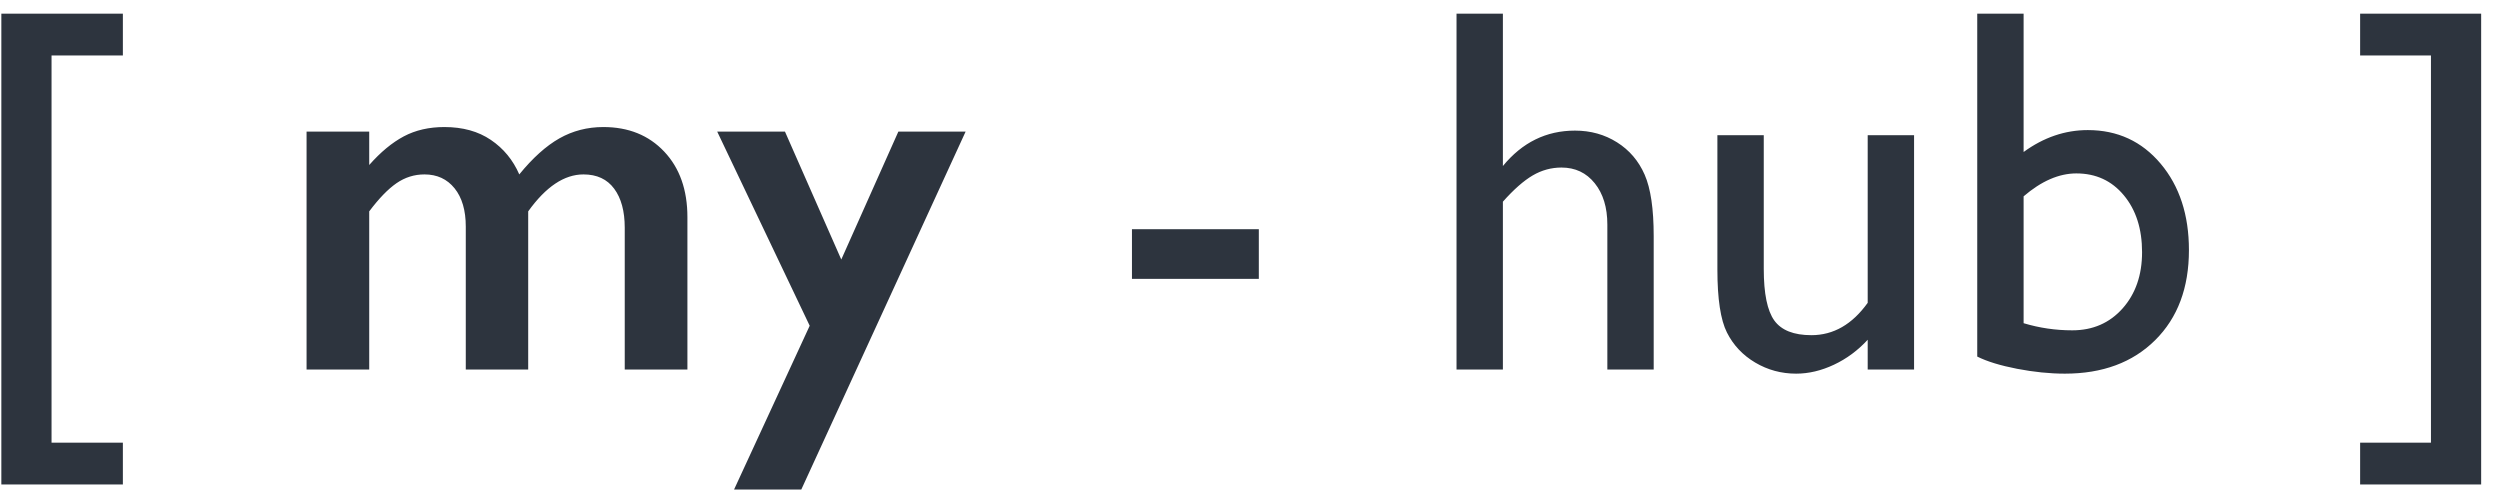 <?xml version="1.0" encoding="UTF-8" standalone="no"?>
<svg width="115px" height="23px" viewBox="0 0 115 23" version="1.1" xmlns="http://www.w3.org/2000/svg" xmlns:xlink="http://www.w3.org/1999/xlink" xmlns:sketch="http://www.bohemiancoding.com/sketch/ns">
    <!-- Generator: Sketch 3.2.2 (9983) - http://www.bohemiancoding.com/sketch -->
    <title>[ my - hub ]</title>
    <desc>Created with Sketch.</desc>
    <defs></defs>
    <g id="Page-1" stroke="none" stroke-width="1" fill="none" fill-rule="evenodd" sketch:type="MSPage">
        <g id="About_Desktop_Team" sketch:type="MSArtboardGroup" transform="translate(-1081, -1470)" fill="#2D343E">
            <g id="II_Fun-Facts" sketch:type="MSLayerGroup" transform="translate(0, 1401)">
                <g id="Myhub" transform="translate(1081, 69)" sketch:type="MSShapeGroup">
                    <path d="M0.062,0.629 L5.652,0.629 L5.652,2.551 L2.371,2.551 L2.371,20.363 L5.652,20.363 L5.652,22.285 L0.062,22.285 L0.062,0.629 Z M20.441,5.844 C21.285,5.844 21.998,6.041 22.58,6.436 C23.162,6.83 23.598,7.359 23.887,8.023 C24.504,7.266 25.119,6.713 25.732,6.365 C26.346,6.018 27.02,5.844 27.754,5.844 C28.91,5.844 29.844,6.221 30.555,6.975 C31.266,7.729 31.621,8.734 31.621,9.992 L31.621,17 L28.738,17 L28.738,10.473 C28.738,9.715 28.576,9.117 28.252,8.68 C27.928,8.242 27.457,8.023 26.84,8.023 C25.957,8.023 25.109,8.59 24.297,9.723 L24.297,17 L21.426,17 L21.426,10.426 C21.426,9.676 21.254,9.088 20.91,8.662 C20.566,8.236 20.105,8.023 19.527,8.023 C19.059,8.023 18.629,8.158 18.238,8.428 C17.848,8.697 17.43,9.129 16.984,9.723 L16.984,17 L14.102,17 L14.102,6.055 L16.984,6.055 L16.984,7.59 C17.508,6.996 18.039,6.557 18.578,6.271 C19.117,5.986 19.738,5.844 20.441,5.844 L20.441,5.844 Z M36.109,6.055 L38.699,11.938 L41.324,6.055 L44.418,6.055 L36.859,22.52 L33.766,22.52 L37.246,14.984 L32.992,6.055 L36.109,6.055 Z M52.07,10.543 L57.906,10.543 L57.906,12.828 L52.07,12.828 L52.07,10.543 Z M67,0.629 L69.133,0.629 L69.133,7.637 C70.023,6.551 71.129,6.008 72.449,6.008 C73.168,6.008 73.812,6.187 74.383,6.547 C74.953,6.906 75.377,7.402 75.654,8.035 C75.932,8.668 76.07,9.609 76.07,10.859 L76.07,17 L73.938,17 L73.938,10.332 C73.938,9.543 73.744,8.908 73.357,8.428 C72.971,7.947 72.461,7.707 71.828,7.707 C71.359,7.707 70.918,7.828 70.504,8.07 C70.09,8.313 69.633,8.715 69.133,9.277 L69.133,17 L67,17 L67,0.629 Z M85.914,17 L85.914,15.629 C85.461,16.121 84.943,16.504 84.361,16.777 C83.779,17.051 83.199,17.188 82.621,17.188 C81.941,17.188 81.314,17.018 80.74,16.678 C80.166,16.338 79.732,15.877 79.439,15.295 C79.146,14.713 79,13.746 79,12.395 L79,6.219 L81.133,6.219 L81.133,12.371 C81.133,13.504 81.295,14.295 81.619,14.744 C81.943,15.193 82.512,15.418 83.324,15.418 C84.34,15.418 85.203,14.922 85.914,13.93 L85.914,6.219 L88.047,6.219 L88.047,17 L85.914,17 Z M90.953,0.629 L93.086,0.629 L93.086,6.992 C94.008,6.32 94.992,5.984 96.039,5.984 C97.406,5.984 98.523,6.5 99.391,7.531 C100.258,8.563 100.691,9.887 100.691,11.504 C100.691,13.238 100.174,14.619 99.139,15.646 C98.104,16.674 96.719,17.188 94.984,17.188 C94.289,17.188 93.557,17.113 92.787,16.965 C92.018,16.816 91.406,16.629 90.953,16.402 L90.953,0.629 Z M93.086,9.031 L93.086,14.867 C93.813,15.086 94.559,15.195 95.324,15.195 C96.27,15.195 97.041,14.859 97.639,14.188 C98.236,13.516 98.535,12.652 98.535,11.598 C98.535,10.527 98.256,9.656 97.697,8.984 C97.139,8.312 96.41,7.977 95.512,7.977 C94.715,7.977 93.906,8.328 93.086,9.031 L93.086,9.031 Z M114.133,22.285 L108.566,22.285 L108.566,20.363 L111.824,20.363 L111.824,2.551 L108.566,2.551 L108.566,0.629 L114.133,0.629 L114.133,22.285 Z" id="[-my---hub-]"></path>
                </g>
            </g>
        </g>
    </g>
</svg>